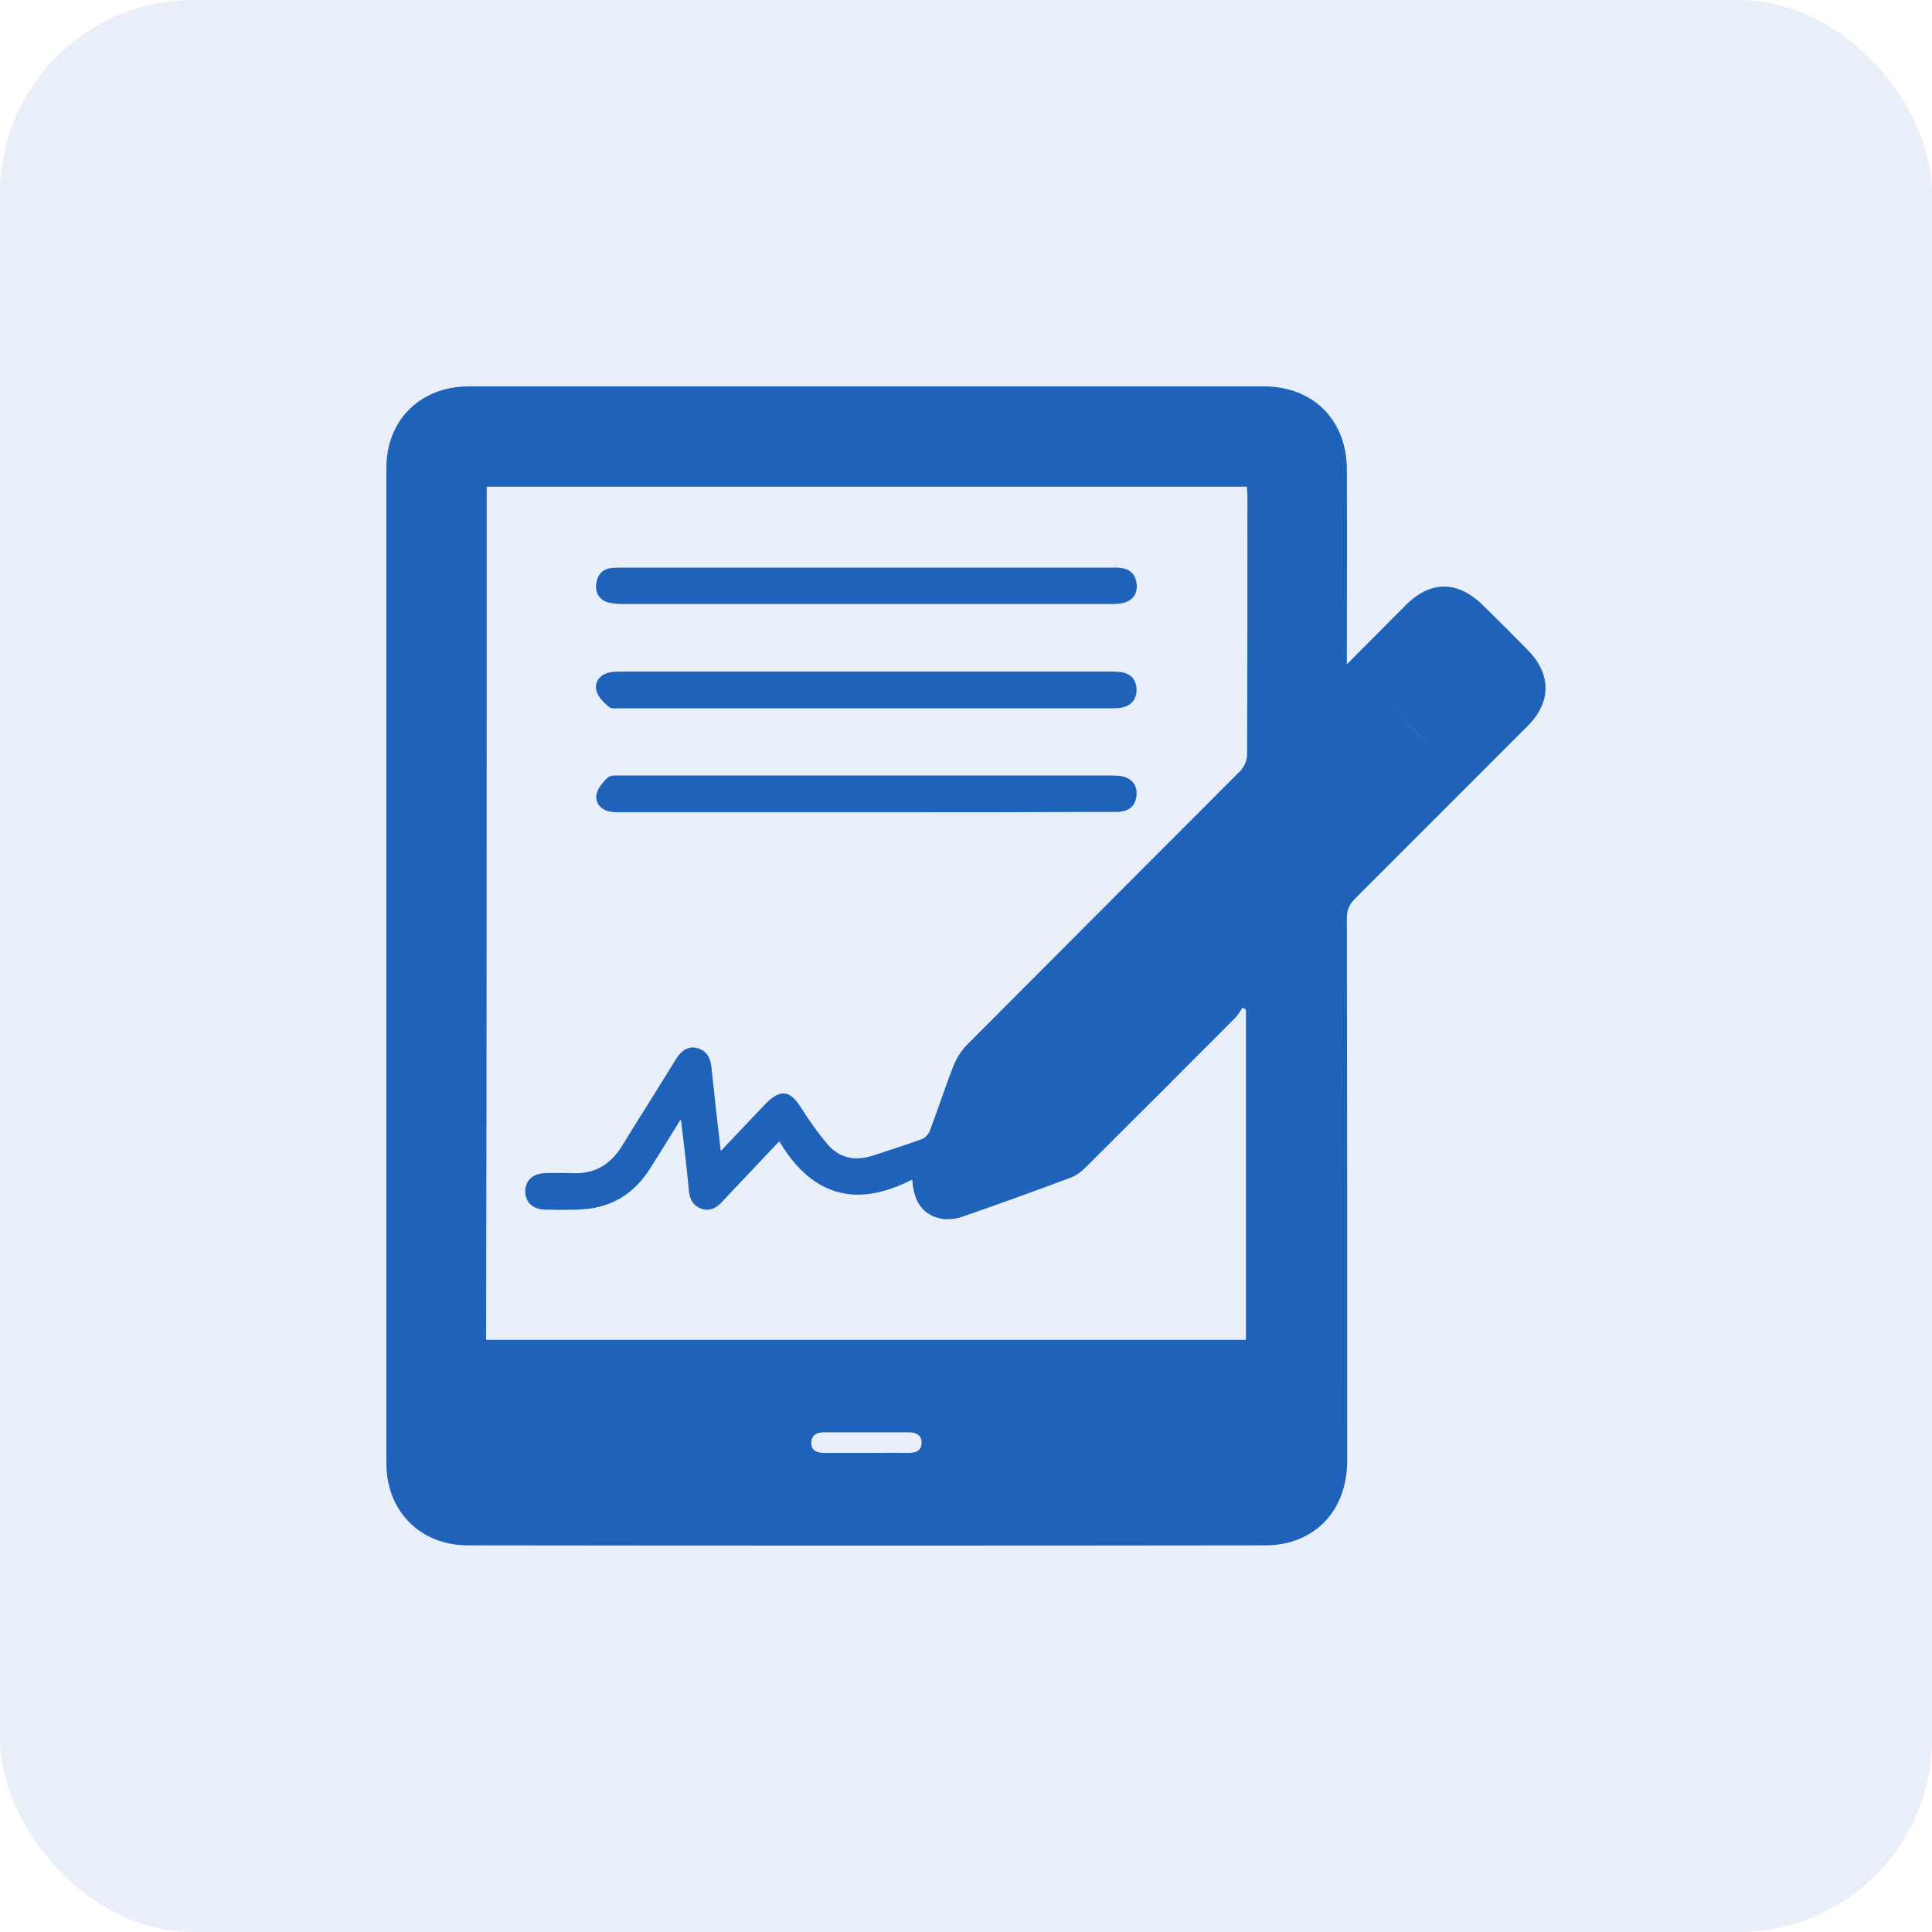 <svg width="40" height="40" viewBox="0 0 40 40" fill="none" xmlns="http://www.w3.org/2000/svg">
<rect width="40" height="40" rx="4" fill="#1E62B9" fill-opacity="0.1"/>
<path fill-rule="evenodd" clip-rule="evenodd" d="M28.528 13.108C28.323 13.315 28.111 13.528 27.885 13.754V13.428C27.885 13.016 27.886 12.604 27.887 12.192V12.191V12.191V12.191V12.19C27.888 11.364 27.889 10.537 27.885 9.713C27.879 8.69 27.183 8 26.166 8H9.701C8.703 8 7.994 8.703 8 9.694V30.301C8 31.286 8.703 31.995 9.688 31.995C15.191 32.002 20.701 32.002 26.204 31.995C26.386 31.995 26.567 31.97 26.737 31.92C27.465 31.7 27.892 31.073 27.892 30.232C27.892 26.492 27.892 22.752 27.885 19.012C27.885 18.843 27.936 18.724 28.055 18.605L31.631 15.028C32.121 14.539 32.121 13.955 31.631 13.459C31.33 13.152 31.023 12.844 30.715 12.543C30.188 12.016 29.617 12.01 29.096 12.537C28.908 12.725 28.721 12.914 28.528 13.108ZM10.077 10.077V10.077H25.814L25.816 10.093C25.822 10.156 25.827 10.214 25.827 10.278C25.827 12.06 25.827 13.836 25.821 15.618C25.821 15.737 25.758 15.881 25.677 15.963C24.732 16.91 23.788 17.856 22.843 18.802C21.899 19.748 20.955 20.694 20.01 21.642C19.897 21.761 19.803 21.912 19.74 22.068C19.643 22.314 19.556 22.562 19.469 22.809C19.398 23.01 19.327 23.211 19.251 23.411C19.226 23.48 19.157 23.555 19.094 23.581C18.852 23.67 18.606 23.75 18.362 23.83L18.362 23.83C18.265 23.862 18.168 23.893 18.071 23.926C18.012 23.945 17.954 23.959 17.896 23.968C17.598 24.022 17.331 23.926 17.124 23.681C16.929 23.449 16.753 23.198 16.59 22.941C16.495 22.787 16.403 22.691 16.305 22.653C16.168 22.607 16.02 22.675 15.844 22.859C15.679 23.034 15.515 23.207 15.346 23.385L15.345 23.385C15.212 23.526 15.075 23.669 14.934 23.819L14.932 23.807L14.921 23.819C14.852 23.229 14.789 22.677 14.733 22.125C14.714 21.918 14.645 21.755 14.432 21.698C14.4 21.691 14.371 21.687 14.342 21.687C14.185 21.69 14.075 21.797 13.986 21.943C13.804 22.241 13.619 22.536 13.434 22.831C13.249 23.126 13.064 23.421 12.882 23.719C12.653 24.092 12.344 24.292 11.909 24.291C11.886 24.291 11.864 24.291 11.84 24.29C11.737 24.286 11.632 24.285 11.528 24.285C11.439 24.285 11.35 24.287 11.263 24.29C11.018 24.302 10.874 24.453 10.874 24.672C10.88 24.892 11.031 25.036 11.275 25.043L11.28 25.043L11.281 25.043C11.424 25.046 11.566 25.049 11.708 25.049C11.835 25.049 11.96 25.045 12.085 25.036C12.681 24.992 13.133 24.704 13.453 24.202C13.621 23.942 13.781 23.682 13.959 23.392L13.959 23.392L13.959 23.392L14.087 23.185L14.089 23.202L14.099 23.185L14.116 23.323C14.172 23.794 14.222 24.218 14.262 24.641C14.275 24.823 14.344 24.961 14.52 25.024C14.562 25.039 14.602 25.047 14.641 25.047C14.758 25.045 14.859 24.982 14.946 24.886C15.16 24.658 15.376 24.43 15.596 24.198L15.596 24.198L15.596 24.197L15.597 24.197C15.77 24.014 15.946 23.828 16.126 23.637L16.131 23.645L16.139 23.637C16.576 24.37 17.118 24.734 17.764 24.735C18.106 24.733 18.476 24.63 18.874 24.428L18.875 24.434L18.887 24.428C18.918 24.873 19.1 25.168 19.515 25.237C19.621 25.252 19.741 25.24 19.852 25.214C19.88 25.206 19.908 25.197 19.935 25.187C20.681 24.93 21.422 24.66 22.162 24.384C22.282 24.34 22.395 24.252 22.482 24.164C23.518 23.135 24.547 22.106 25.576 21.071C25.618 21.029 25.648 20.982 25.679 20.934L25.679 20.934C25.695 20.91 25.71 20.887 25.727 20.864L25.735 20.869L25.739 20.864C25.758 20.882 25.777 20.895 25.796 20.907V27.741H25.783V27.741H10.064C10.077 21.855 10.077 15.976 10.077 10.077H10.077ZM22.125 23.411L22.125 23.411L29.849 15.687L29.849 15.687C29.391 15.229 28.921 14.758 28.469 14.3C28.694 14.525 28.923 14.756 29.153 14.988L29.154 14.988L29.154 14.989L29.155 14.989C29.387 15.223 29.62 15.457 29.849 15.687L22.125 23.411ZM18.228 30.08L18.227 30.08C18.131 30.081 18.035 30.081 17.939 30.081C17.894 30.081 17.849 30.081 17.805 30.081H17.085C17.079 30.081 17.073 30.081 17.067 30.081C16.91 30.081 16.791 30.031 16.797 29.862C16.803 29.714 16.904 29.661 17.037 29.655C17.047 29.655 17.057 29.654 17.067 29.654H18.824C18.968 29.654 19.081 29.717 19.081 29.868C19.081 30.014 18.992 30.067 18.87 30.078C18.85 30.081 18.828 30.081 18.805 30.081C18.613 30.077 18.421 30.079 18.228 30.08Z" fill="#1E62B9"/>
<path d="M17.952 13.904C19.622 13.904 21.291 13.904 22.96 13.904C23.048 13.904 23.136 13.904 23.217 13.917C23.412 13.948 23.524 14.068 23.531 14.268C23.537 14.475 23.43 14.607 23.223 14.651C23.154 14.664 23.085 14.664 23.01 14.664C19.622 14.664 16.239 14.664 12.851 14.664C12.763 14.664 12.65 14.682 12.6 14.632C12.493 14.538 12.368 14.413 12.343 14.281C12.311 14.111 12.424 13.967 12.612 13.923C12.713 13.904 12.813 13.904 12.914 13.904C14.602 13.904 16.277 13.904 17.952 13.904Z" fill="#1E62B9"/>
<path d="M17.952 16.817C16.264 16.817 14.582 16.817 12.894 16.817C12.806 16.817 12.719 16.823 12.637 16.804C12.449 16.773 12.323 16.635 12.348 16.459C12.367 16.327 12.48 16.195 12.587 16.095C12.643 16.045 12.769 16.057 12.857 16.057C16.245 16.057 19.627 16.057 23.016 16.057C23.11 16.057 23.21 16.057 23.292 16.089C23.468 16.151 23.549 16.29 23.53 16.478C23.512 16.653 23.411 16.766 23.242 16.798C23.16 16.817 23.072 16.81 22.984 16.81C21.303 16.817 19.627 16.817 17.952 16.817Z" fill="#1E62B9"/>
<path d="M17.959 11.752C19.634 11.752 21.316 11.752 22.991 11.752C23.06 11.752 23.136 11.746 23.205 11.759C23.393 11.778 23.506 11.891 23.531 12.073C23.556 12.267 23.474 12.418 23.286 12.474C23.186 12.505 23.073 12.505 22.96 12.505C19.616 12.505 16.265 12.505 12.92 12.505C12.813 12.505 12.7 12.499 12.594 12.474C12.412 12.424 12.324 12.28 12.343 12.098C12.362 11.909 12.468 11.778 12.669 11.759C12.744 11.752 12.826 11.752 12.901 11.752C14.589 11.752 16.277 11.752 17.959 11.752Z" fill="#1E62B9"/>
</svg>
